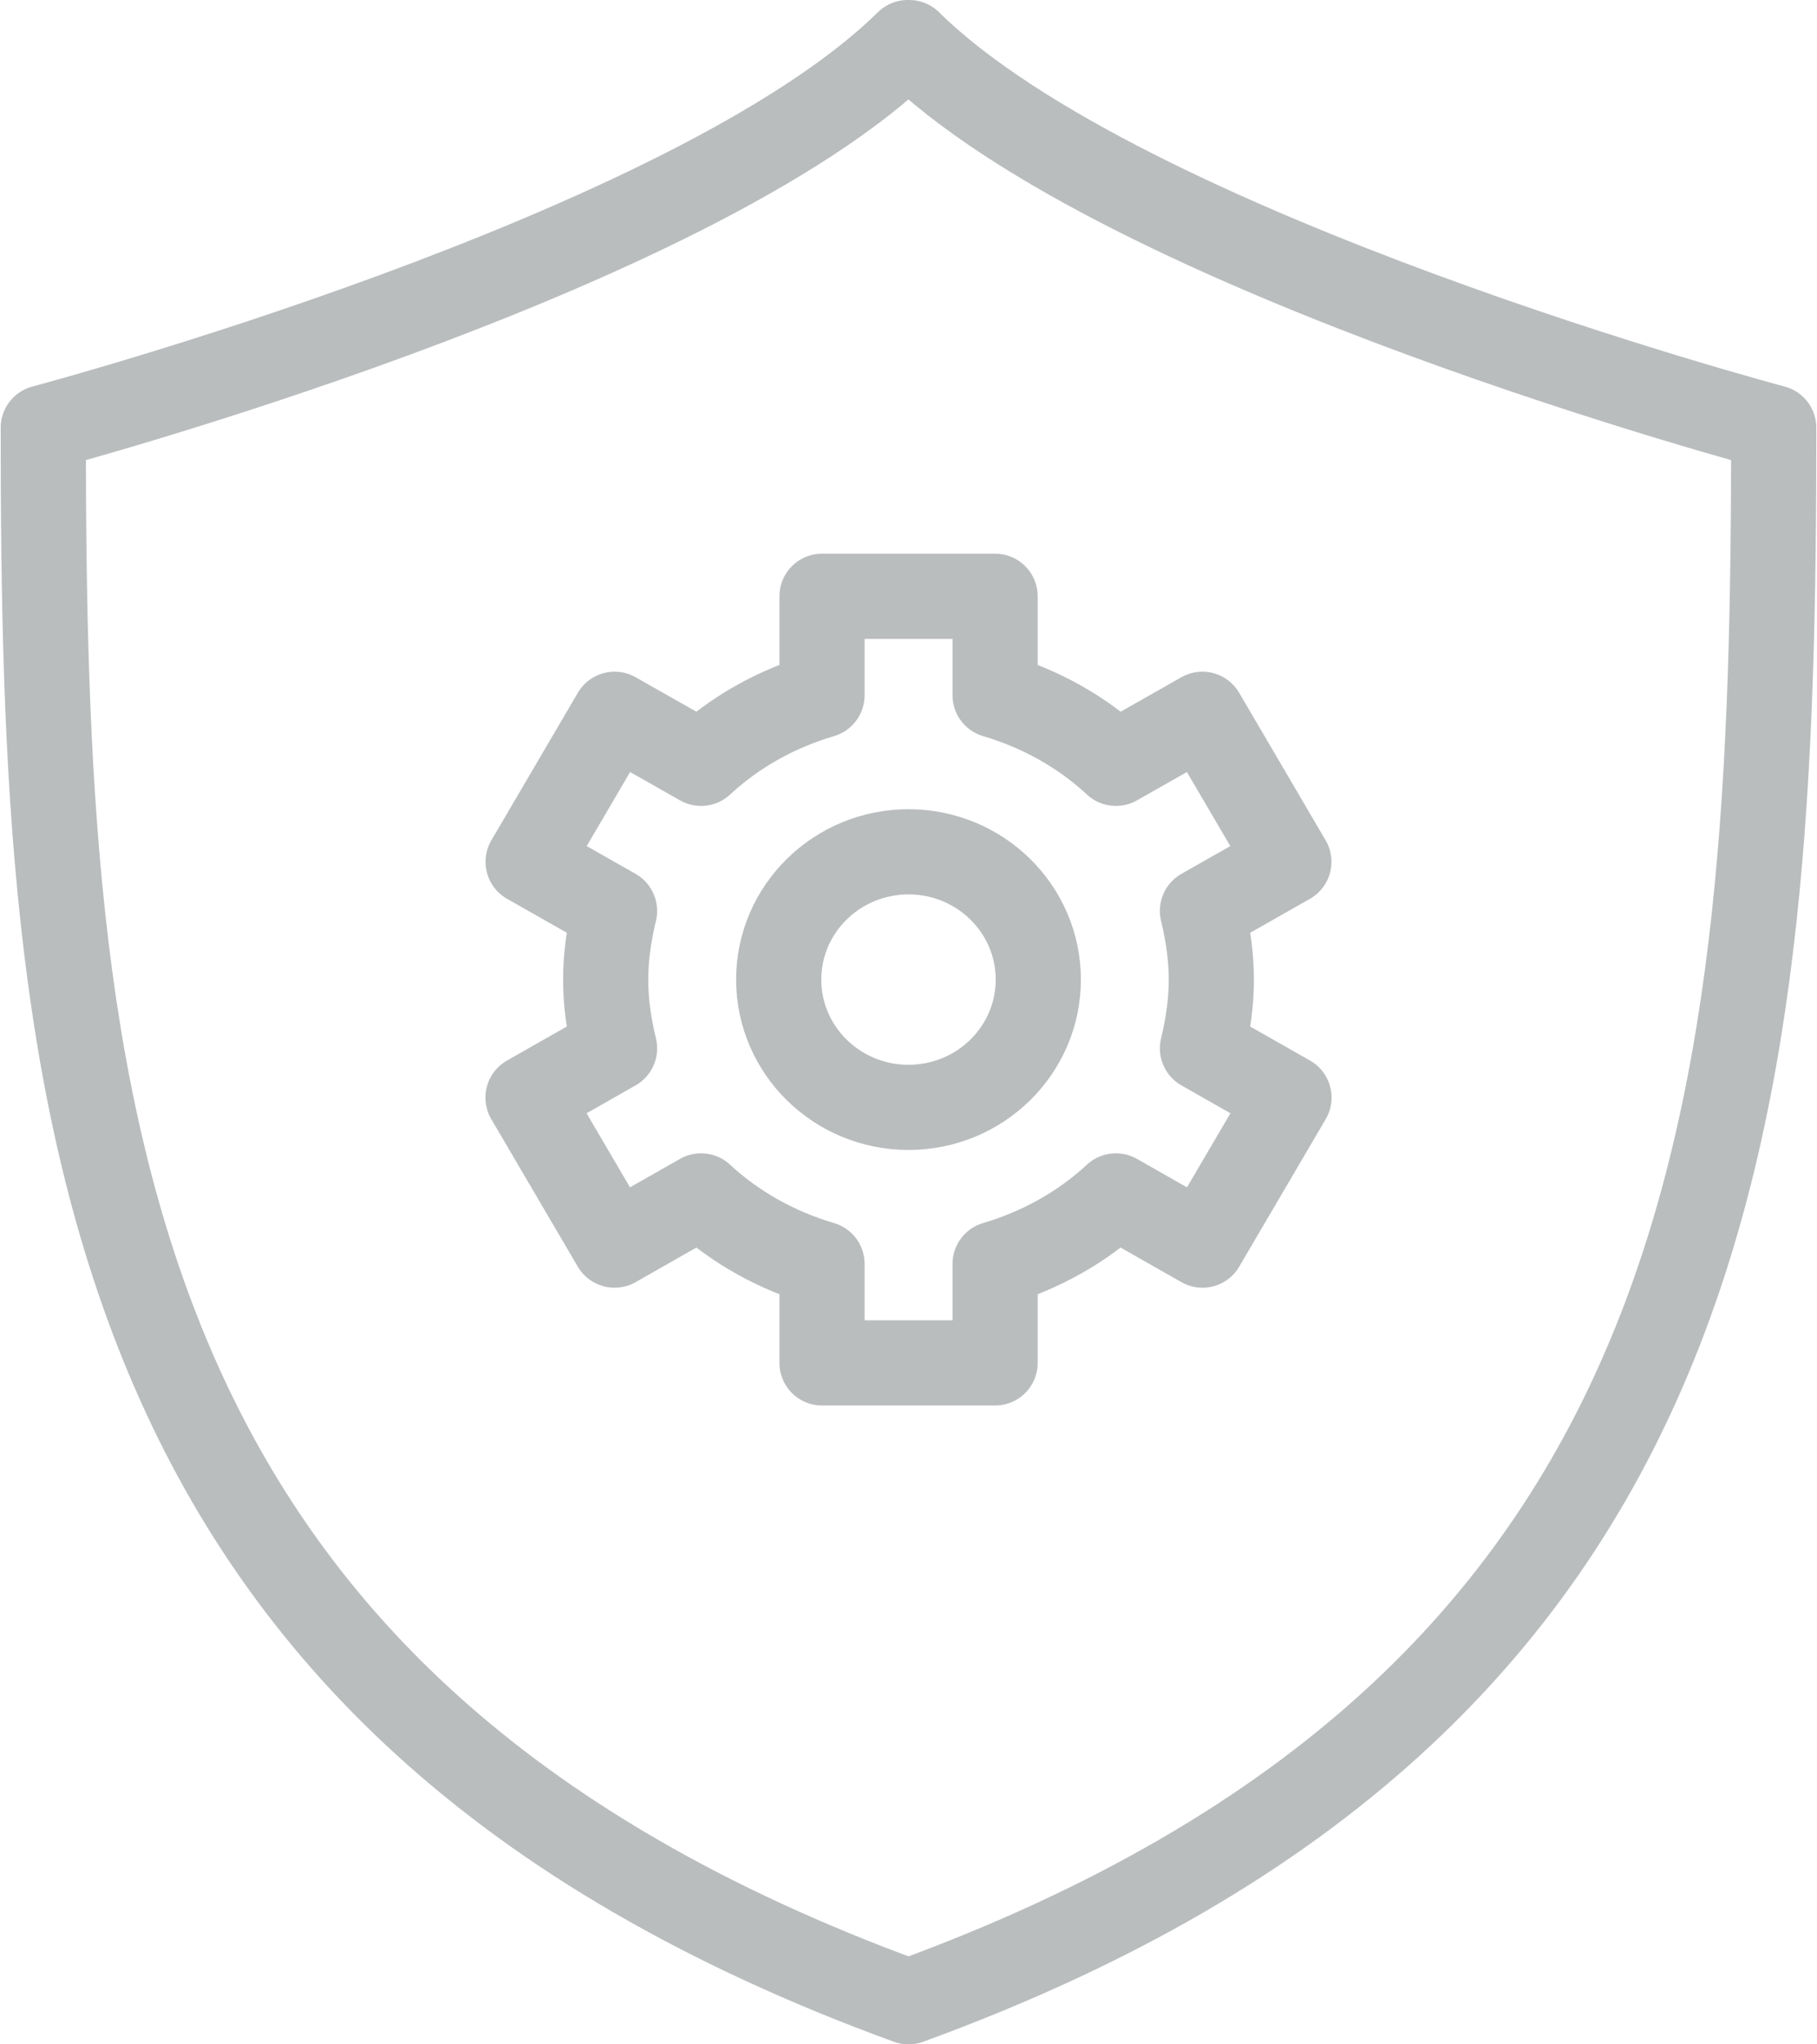 <?xml version="1.0" encoding="UTF-8"?>
<svg width="32px" height="36px" viewBox="0 0 32 36" version="1.1" xmlns="http://www.w3.org/2000/svg" xmlns:xlink="http://www.w3.org/1999/xlink">
    <!-- Generator: Sketch 48.2 (47327) - http://www.bohemiancoding.com/sketch -->
    <title>Group 890</title>
    <desc>Created with Sketch.</desc>
    <defs></defs>
    <g id="Heyagents.com---homepage" stroke="none" stroke-width="1" fill="none" fill-rule="evenodd" transform="translate(-581, -2492)" stroke-linejoin="round">
        <g id="Group-890" transform="translate(581, 2492)" stroke="#BABDBE" stroke-width="1.5">
            <path d="M21.177,21.926 L22.701,19.328 L21.177,18.461 C21.386,17.592 21.384,16.904 21.177,16.04 L22.699,15.176 L21.176,12.578 L19.653,13.442 C19.056,12.888 18.331,12.482 17.525,12.243 L17.525,10.5 L14.477,10.5 L14.477,12.243 C13.669,12.482 12.944,12.888 12.347,13.442 L10.824,12.578 L9.301,15.176 L10.823,16.04 C10.616,16.904 10.614,17.592 10.823,18.461 L9.299,19.328 L10.823,21.926 L12.347,21.059 C12.944,21.612 13.671,22.019 14.477,22.257 L14.477,24 L17.525,24 L17.525,22.257 C18.329,22.019 19.056,21.612 19.652,21.059 L21.177,21.926 L21.177,21.926 Z" id="Stroke-3968"></path>
            <path d="M18.286,17.25 C18.286,18.492 17.262,19.5 16,19.5 C14.738,19.5 13.714,18.492 13.714,17.25 C13.714,16.008 14.738,15 16,15 C17.262,15 18.286,16.008 18.286,17.25 L18.286,17.25 Z" id="Stroke-3969"></path>
            <path d="M16.012,0.75 L15.986,0.75 C12.19,4.497 0.762,7.532 0.762,7.532 C0.762,19.471 1.524,29.971 16,35.25 C30.476,29.971 31.238,19.471 31.238,7.532 C31.238,7.532 19.809,4.497 16.012,0.75 L16.012,0.75 Z" id="Stroke-3970" stroke-linecap="round"></path>
        </g>
    </g>
</svg>